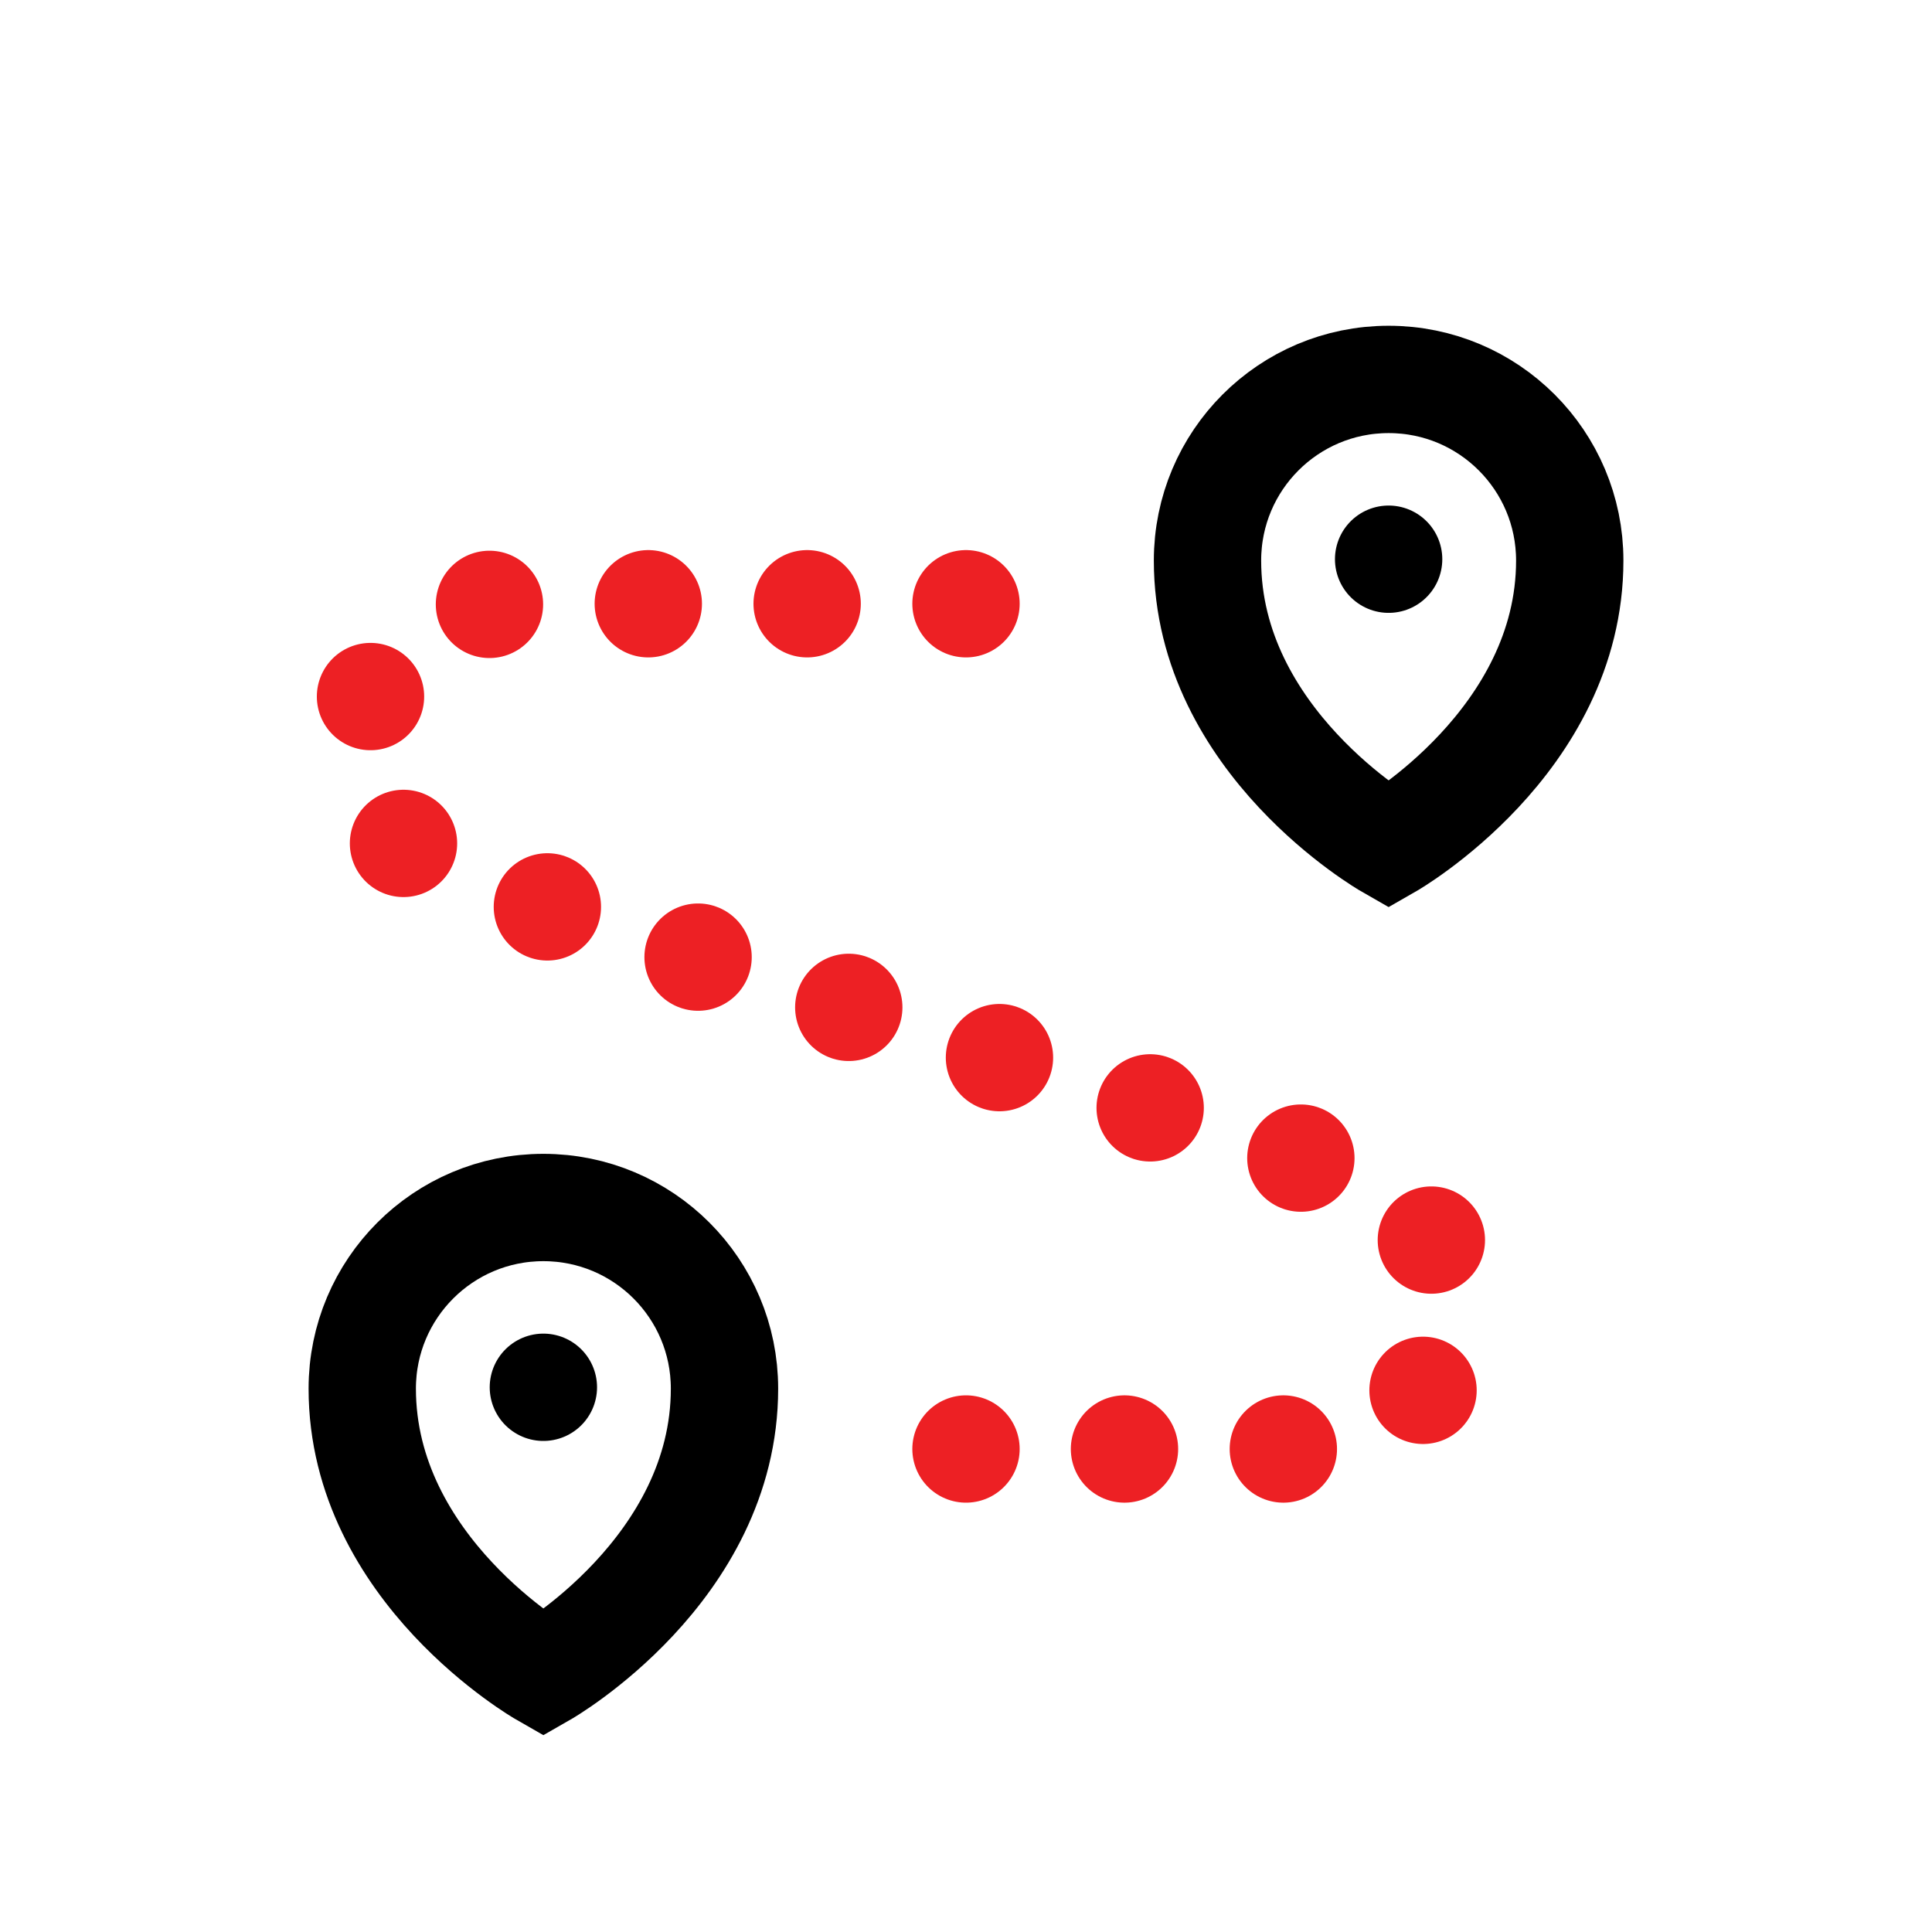<?xml version="1.0" encoding="UTF-8"?>
<svg id="location-path" xmlns="http://www.w3.org/2000/svg" viewBox="0 0 72 72">
  <g>
    <path d="M58.5,20.89c0,6.75-6.75,10.61-6.75,10.61,0,0-6.75-3.86-6.75-10.61,0-3.73,3.02-6.75,6.75-6.75s6.75,3.02,6.75,6.75Z" style="fill: none; stroke: #000; stroke-linecap: round; stroke-miterlimit: 10; stroke-width: 4px;"/>
    <line x1="51.75" y1="20.84" x2="51.75" y2="20.84" style="fill: none; stroke: #000; stroke-linecap: round; stroke-miterlimit: 10; stroke-width: 4px;"/>
  </g>
  <g>
    <path d="M27,51.75c0,6.75-6.75,10.61-6.75,10.61,0,0-6.75-3.86-6.75-10.61,0-3.73,3.02-6.75,6.75-6.75s6.75,3.02,6.75,6.75Z" style="fill: none; stroke: #000; stroke-linecap: round; stroke-miterlimit: 10; stroke-width: 4px;"/>
    <line x1="20.25" y1="51.7" x2="20.25" y2="51.7" style="fill: none; stroke: #000; stroke-linecap: round; stroke-miterlimit: 10; stroke-width: 4px;"/>
  </g>
  <g>
    <line x1="36" y1="22.5" x2="36" y2="22.5" style="fill: none; stroke: #ed2024; stroke-linecap: round; stroke-linejoin: round; stroke-width: 4px;"/>
    <path d="M30.08,22.5h-11.35c-2.89,0-5.23,2.34-5.23,5.23,0,2.25,1.44,4.25,3.58,4.96l33.35,11.12c2.14.71,3.58,2.71,3.58,4.96,0,2.89-2.34,5.23-5.23,5.23h-9.81" style="fill: none; stroke: #ed2024; stroke-dasharray: 0 0 0 5.92; stroke-linecap: round; stroke-linejoin: round; stroke-width: 4px;"/>
    <line x1="36" y1="54" x2="36" y2="54" style="fill: none; stroke: #ed2024; stroke-linecap: round; stroke-linejoin: round; stroke-width: 4px;"/>
  </g>
</svg>